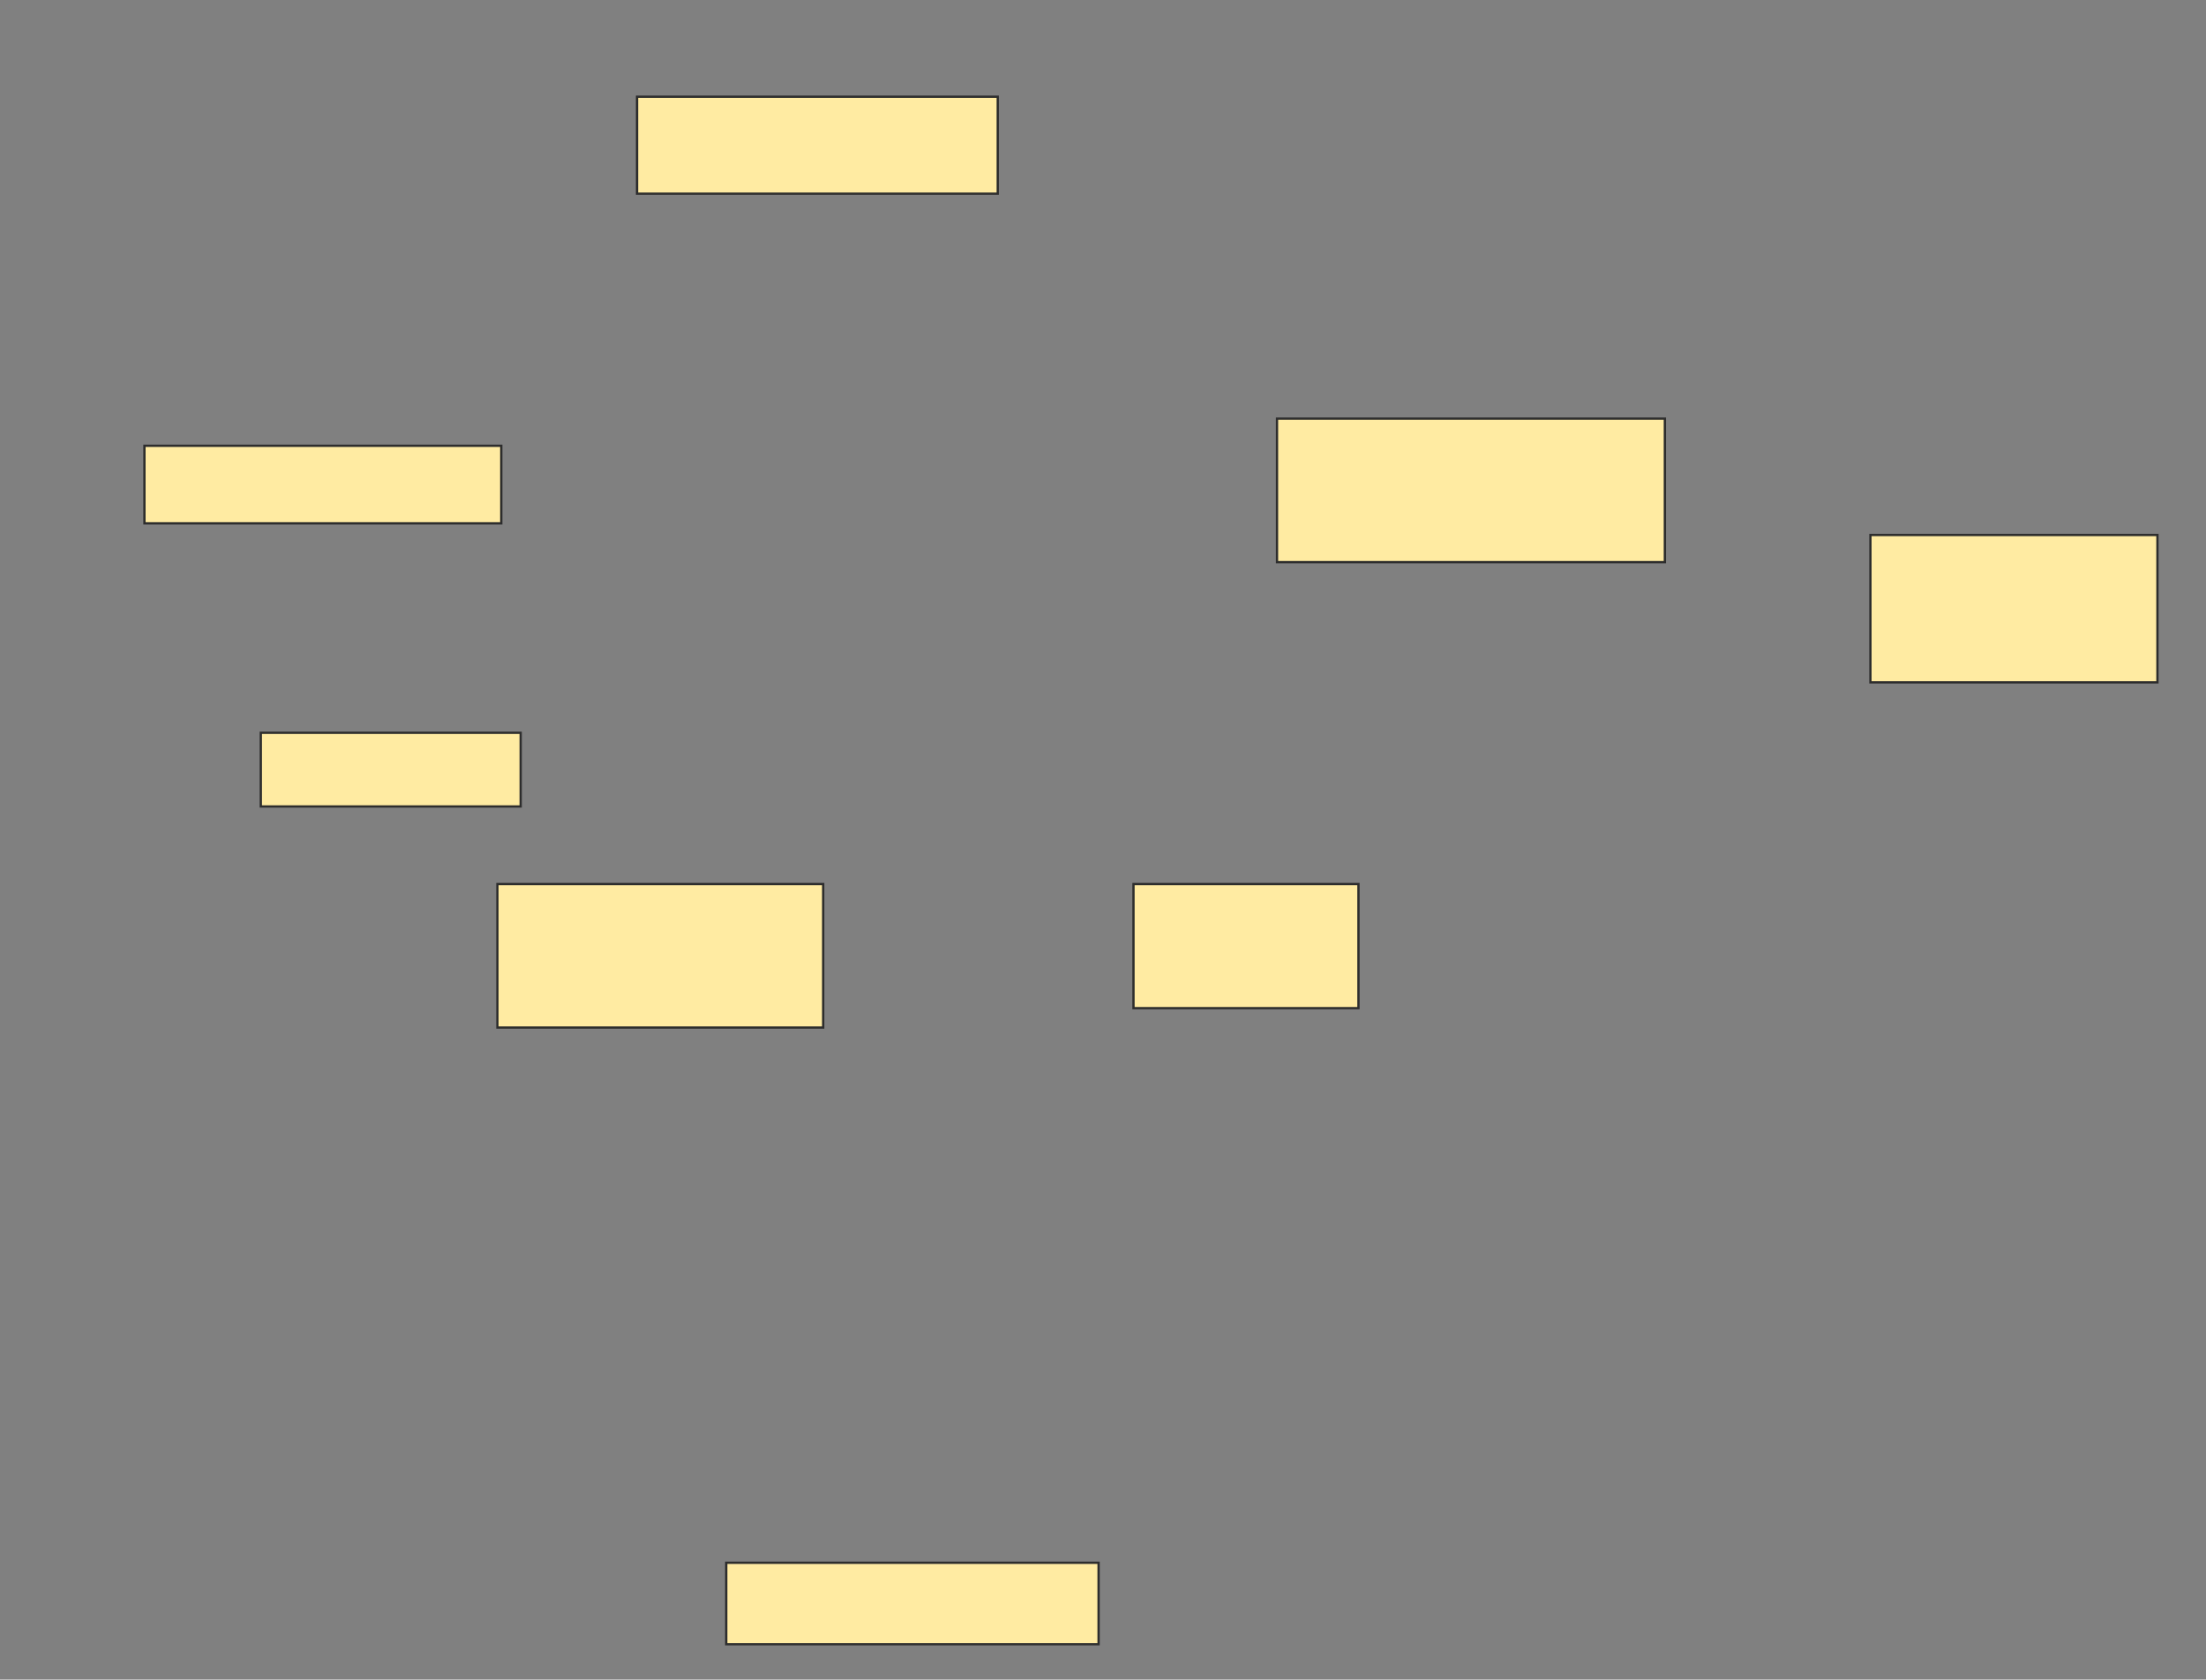 <svg xmlns="http://www.w3.org/2000/svg" width="964" height="734">
 <rect width="100%" height="100%" fill="#808080" stroke="none"/>
 <!-- Created with Image Occlusion Enhanced -->
 <g>
  <title>Labels</title>
 </g>
 <g>
  <title>Masks</title>
  <rect id="9e16a4c9bb6b4ed08f8e61f200d8d3a0-oa-1" height="42.373" width="157.627" y="42.271" x="278.373" stroke="#2D2D2D" fill="#FFEBA2"/>
  <rect id="9e16a4c9bb6b4ed08f8e61f200d8d3a0-oa-2" height="33.898" width="155.932" y="194.814" x="63.119" stroke="#2D2D2D" fill="#FFEBA2"/>
  <rect id="9e16a4c9bb6b4ed08f8e61f200d8d3a0-oa-3" height="62.712" width="169.492" y="182.949" x="558.034" stroke="#2D2D2D" fill="#FFEBA2"/>
  <rect id="9e16a4c9bb6b4ed08f8e61f200d8d3a0-oa-4" height="64.407" width="125.424" y="233.797" x="817.356" stroke="#2D2D2D" fill="#FFEBA2"/>
  <rect id="9e16a4c9bb6b4ed08f8e61f200d8d3a0-oa-5" height="32.203" width="113.559" y="320.237" x="113.966" stroke="#2D2D2D" fill="#FFEBA2"/>
  <rect id="9e16a4c9bb6b4ed08f8e61f200d8d3a0-oa-6" height="35.593" width="162.712" y="682.949" x="317.356" stroke="#2D2D2D" fill="#FFEBA2"/>
  <rect id="9e16a4c9bb6b4ed08f8e61f200d8d3a0-oa-7" height="62.712" width="142.373" y="386.339" x="217.356" stroke="#2D2D2D" fill="#FFEBA2"/>
  <rect id="9e16a4c9bb6b4ed08f8e61f200d8d3a0-oa-8" height="54.237" width="98.305" y="386.339" x="495.322" stroke="#2D2D2D" fill="#FFEBA2"/>
 </g>
</svg>